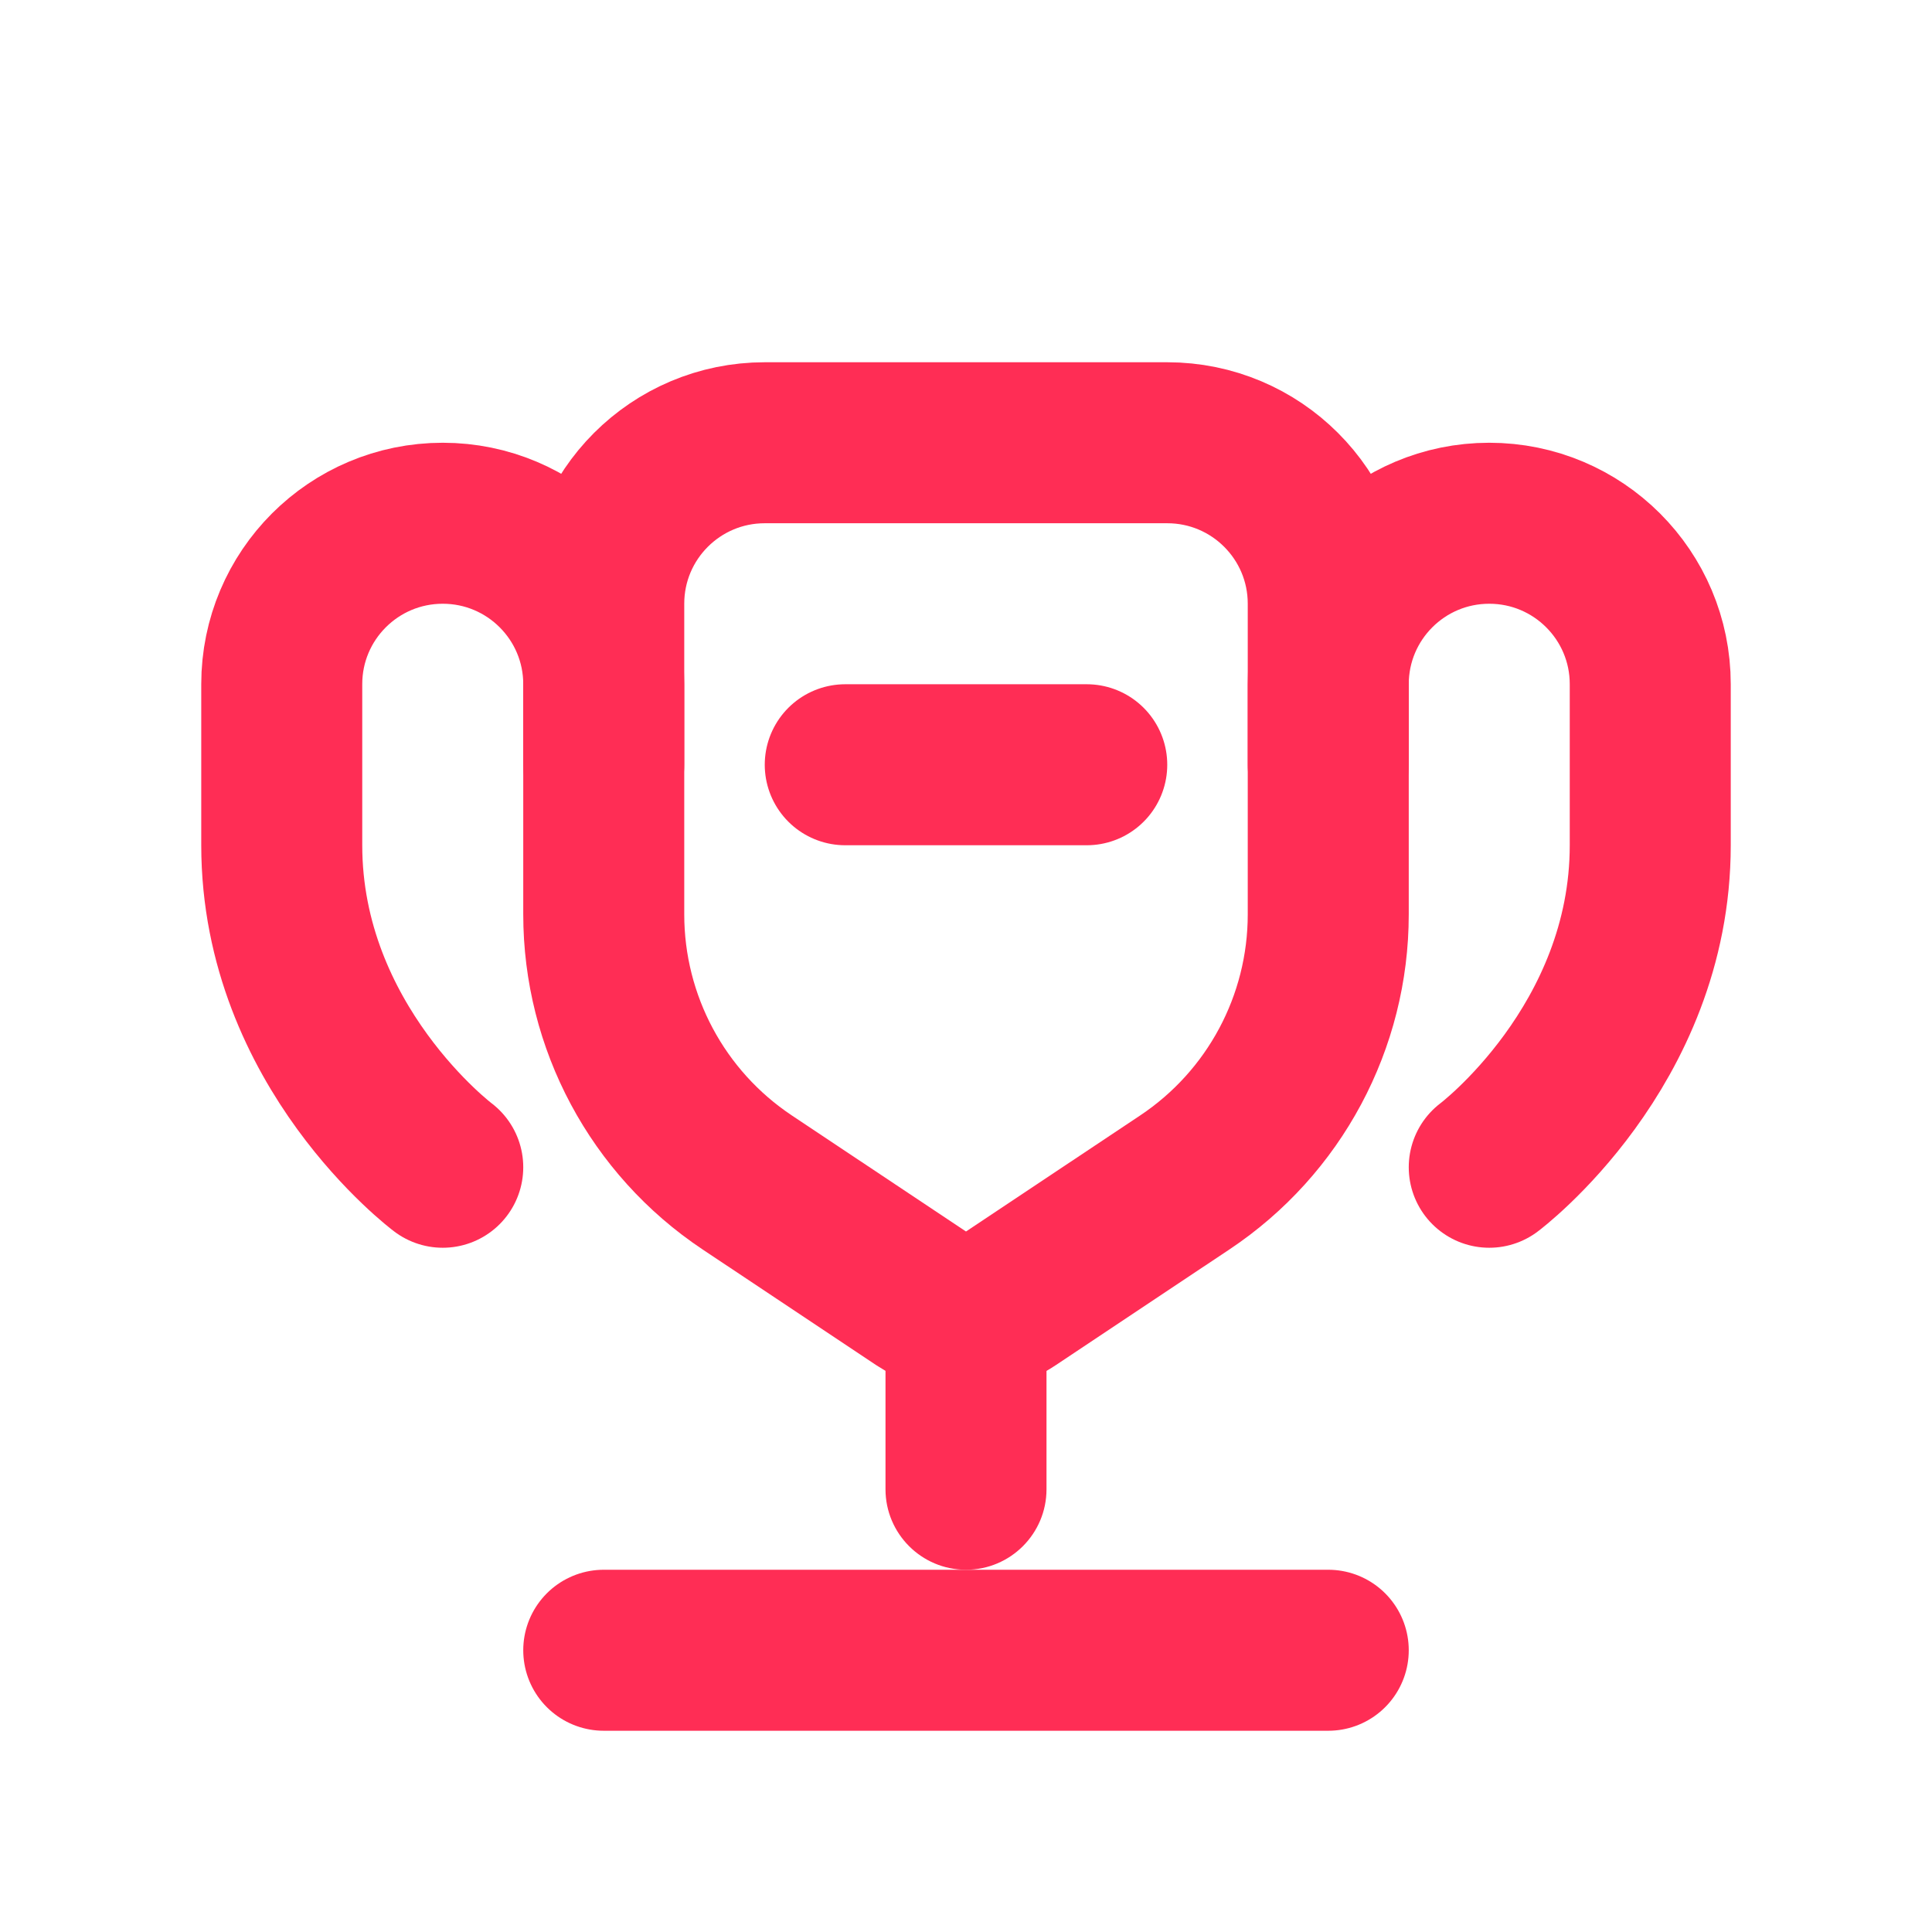 <svg width="24" height="24" viewBox="0 0 24 24" fill="none" xmlns="http://www.w3.org/2000/svg">
<g id="Trophy">
<path id="Rectangle 1" d="M16.5 20.5H7.5" stroke="#FF2D55" stroke-width="2" stroke-linecap="round"/>
<path id="Rectangle 3" d="M13 18.5C13 19.052 12.552 19.5 12 19.5C11.448 19.5 11 19.052 11 18.5H13ZM12 18.5H11V16H12H13V18.5H12Z" fill="#FF2D55"/>
<path id="Rectangle 5" d="M10.5 9.5H13.5" stroke="#FF2D55" stroke-width="2" stroke-linecap="round"/>
<path id="Rectangle 2" d="M5.5 14.5C5.5 14.5 3.5 13 3.5 10.5C3.5 9.735 3.5 9.063 3.5 8.499C3.5 7.395 4.395 6.5 5.5 6.5V6.5C6.605 6.5 7.5 7.395 7.5 8.5V9.5" stroke="#FF2D55" stroke-width="2" stroke-linecap="round"/>
<path id="Rectangle 4" d="M18.5 14.5C18.5 14.5 20.5 13 20.5 10.5C20.5 9.735 20.5 9.063 20.5 8.499C20.5 7.395 19.605 6.5 18.5 6.5V6.5C17.395 6.5 16.5 7.395 16.5 8.5V9.5" stroke="#FF2D55" stroke-width="2" stroke-linecap="round"/>
<path id="Vector 346" d="M16.5 11.359V7.5C16.5 6.395 15.605 5.5 14.5 5.5H9.5C8.395 5.5 7.5 6.395 7.5 7.5V11.359C7.5 12.697 8.168 13.946 9.281 14.688L11.445 16.13C11.781 16.354 12.219 16.354 12.555 16.13L14.719 14.688C15.832 13.946 16.5 12.697 16.5 11.359Z" stroke="#FF2D55" stroke-width="2"/>
</g>
</svg>
